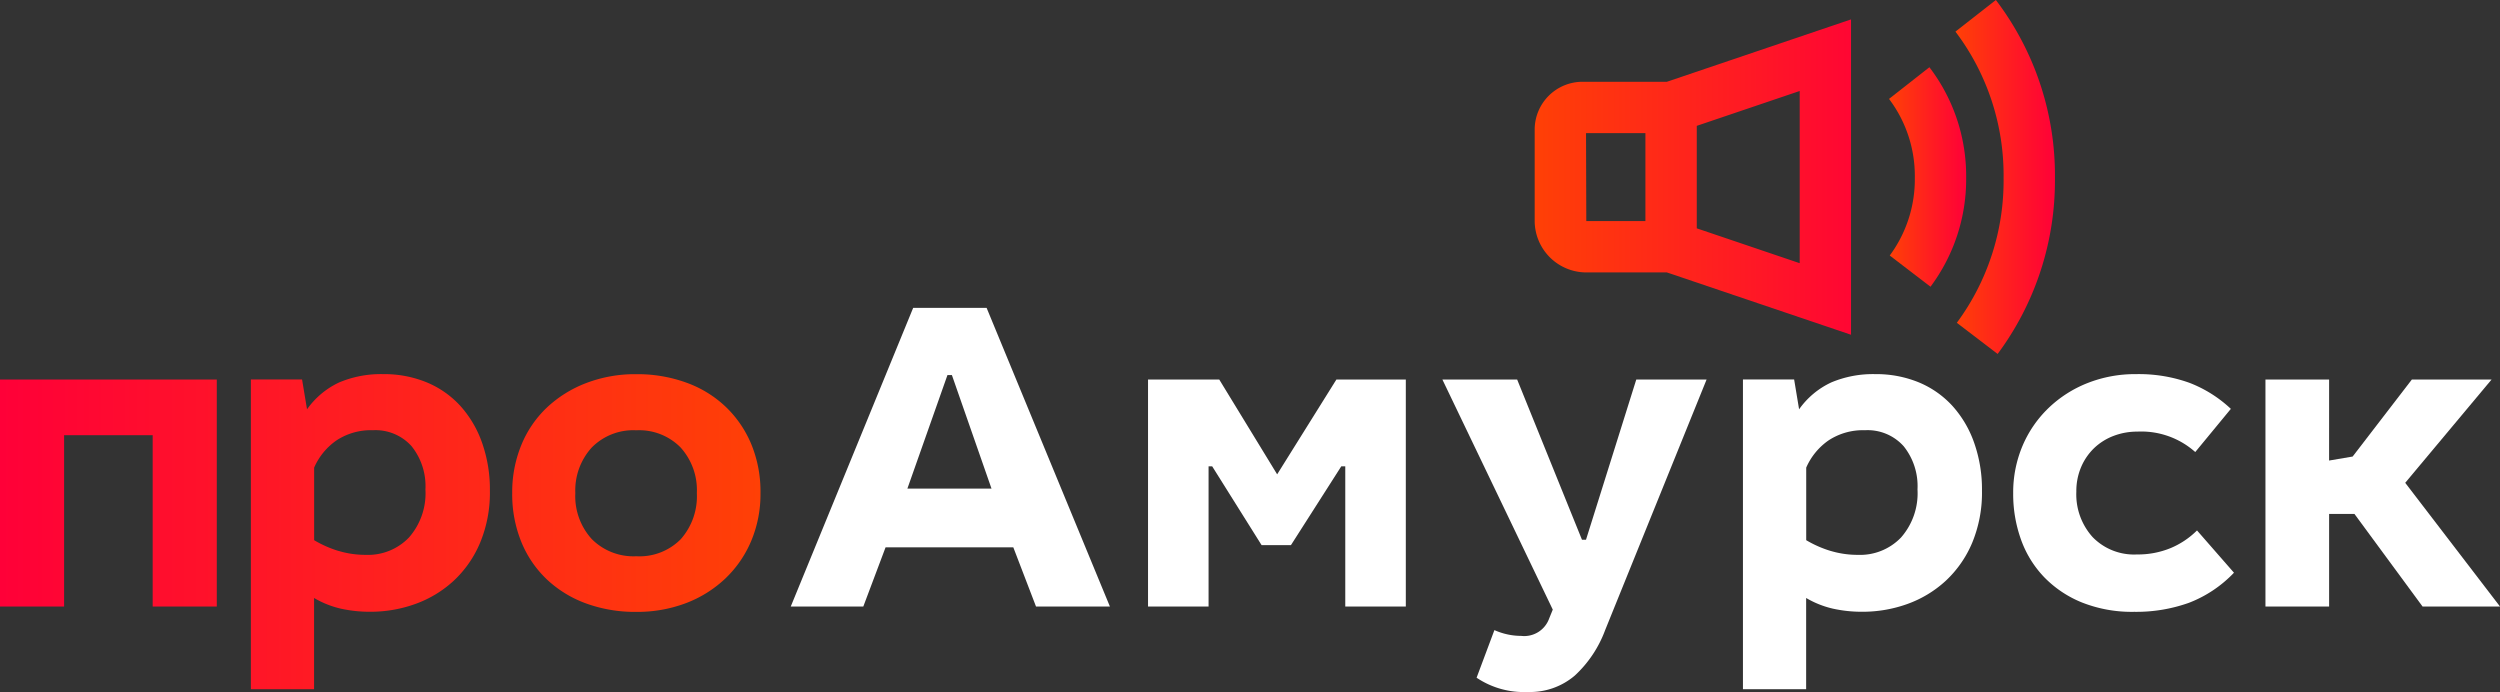 <svg xmlns="http://www.w3.org/2000/svg" xmlns:xlink="http://www.w3.org/1999/xlink" width="138" height="38.199" viewBox="0 0 138 38.199"><rect x="0" y="0" width="138" height="38.199" fill="#333333" stroke="none"/><defs><style>.a{fill:url(#a);}.b{fill:url(#b);}.c{fill:url(#c);}.d{fill:#fff;}.e{fill:url(#d);}.f{fill:url(#e);}.g{fill:url(#f);}</style><linearGradient id="a" x1="1" y1="0.5" x2="0" y2="0.5" gradientUnits="objectBoundingBox"><stop offset="0" stop-color="#ff0038"/><stop offset="1" stop-color="#ff4006"/></linearGradient><linearGradient id="b" x1="1" y1="0.5" x2="0" y2="0.5" xlink:href="#a"/><linearGradient id="c" x1="1" y1="0.5" x2="0" y2="0.5" xlink:href="#a"/><linearGradient id="d" x1="0" y1="0.5" x2="3.508" y2="0.5" xlink:href="#a"/><linearGradient id="e" x1="-1.05" y1="0.5" x2="2.132" y2="0.5" xlink:href="#a"/><linearGradient id="f" x1="-2.062" y1="0.5" x2="1" y2="0.5" xlink:href="#a"/></defs><g transform="translate(-310 -5.801)"><g transform="translate(2969.148 -1199.305)"><path class="a" d="M-2571.794,1209.62a2.642,2.642,0,0,0-2.64,2.639v5.034a2.854,2.854,0,0,0,2.85,2.851h4.448l10.165,3.441v-17.408l-10.165,3.443Zm.195,2.834h3.278v4.855h-3.263Zm11.794,7.18-5.681-1.924v-5.657l5.681-1.924Z"/><path class="b" d="M-2552.645,1208.817l-2.229,1.749a7.05,7.05,0,0,1,1.424,4.349,7.072,7.072,0,0,1-1.384,4.295l2.25,1.723a9.914,9.914,0,0,0,1.968-6.018A9.889,9.889,0,0,0-2552.645,1208.817Z"/><path class="c" d="M-2548.976,1205.106l-2.232,1.745a13.146,13.146,0,0,1,2.658,8.088,13.189,13.189,0,0,1-2.581,7.985l2.253,1.72a16.047,16.047,0,0,0,3.163-9.705A15.987,15.987,0,0,0-2548.976,1205.106Z"/></g><g transform="translate(2969.148 -1199.305)"><path class="d" d="M-2597.881,1238.587h-4.079l-1.253-3.267h-7.052l-1.229,3.267h-4.005l6.758-16.486h4.054Zm-6.536-6.511-2.186-6.265h-.246l-2.211,6.265Z"/><path class="d" d="M-2588.649,1231.29l3.269-5.233h3.833v12.53h-3.342v-7.739h-.221l-2.777,4.348h-1.622l-2.726-4.348h-.2v7.739h-3.342v-12.53h3.932Z"/><path class="d" d="M-2571.823,1234.9h.222l2.776-8.845h3.881l-5.6,13.833a6.466,6.466,0,0,1-1.671,2.506,3.8,3.8,0,0,1-2.6.909,4.683,4.683,0,0,1-2.825-.787l.983-2.628a3.708,3.708,0,0,0,.761.245,3.575,3.575,0,0,0,.713.074,1.462,1.462,0,0,0,1.548-.958l.2-.492-6.093-12.7h4.127Z"/><path class="d" d="M-2559.838,1227.7a4.5,4.5,0,0,1,1.782-1.487,5.927,5.927,0,0,1,2.42-.455,6.176,6.176,0,0,1,2.408.455,5.227,5.227,0,0,1,1.855,1.3,5.988,5.988,0,0,1,1.2,2.039,7.731,7.731,0,0,1,.43,2.642,7.219,7.219,0,0,1-.54,2.874,6.11,6.11,0,0,1-1.462,2.1,6.226,6.226,0,0,1-2.113,1.277,7.286,7.286,0,0,1-2.494.43,7.328,7.328,0,0,1-1.622-.172,5.179,5.179,0,0,1-1.475-.589v5.037h-3.488v-17.1h2.825Zm1.733,7.814a5.163,5.163,0,0,0,1.511.22,3.134,3.134,0,0,0,2.383-.958,3.7,3.7,0,0,0,.909-2.653,3.523,3.523,0,0,0-.762-2.383,2.666,2.666,0,0,0-2.137-.885,3.447,3.447,0,0,0-2.015.564,3.569,3.569,0,0,0-1.229,1.5v4.005A6.065,6.065,0,0,0-2558.1,1235.517Z"/><path class="d" d="M-2541.169,1228.931a3.644,3.644,0,0,0-1.3.233,3.2,3.2,0,0,0-1.07.665,3.184,3.184,0,0,0-.724,1.043,3.383,3.383,0,0,0-.271,1.376,3.521,3.521,0,0,0,.9,2.507,3.189,3.189,0,0,0,2.445.957,4.736,4.736,0,0,0,1.868-.355,4.567,4.567,0,0,0,1.448-.971l2.04,2.334a6.8,6.8,0,0,1-2.481,1.659,8.627,8.627,0,0,1-3.023.5,7.478,7.478,0,0,1-2.887-.516,6.076,6.076,0,0,1-2.088-1.4,5.813,5.813,0,0,1-1.278-2.076,7.431,7.431,0,0,1-.43-2.543,6.6,6.6,0,0,1,.516-2.629,6.311,6.311,0,0,1,1.438-2.089,6.589,6.589,0,0,1,2.15-1.375,7.135,7.135,0,0,1,2.678-.493,8.248,8.248,0,0,1,2.948.48,7,7,0,0,1,2.285,1.437l-1.965,2.384A4.476,4.476,0,0,0-2541.169,1228.931Z"/><path class="d" d="M-2530.582,1230.528l1.3-.221,3.268-4.25h4.4l-4.766,5.7,5.233,6.83h-4.275l-3.759-5.11h-1.4v5.11h-3.514v-12.53h3.514Z"/></g><g transform="translate(2969.148 -1199.305)"><path class="e" d="M-2647.181,1238.587h-3.539v-9.459h-4.889v9.459h-3.539v-12.53h11.967Z"/><path class="f" d="M-2642.2,1227.7a4.509,4.509,0,0,1,1.781-1.487,5.924,5.924,0,0,1,2.42-.455,6.169,6.169,0,0,1,2.408.455,5.219,5.219,0,0,1,1.855,1.3,6,6,0,0,1,1.2,2.039,7.725,7.725,0,0,1,.43,2.642,7.185,7.185,0,0,1-.541,2.874,6.069,6.069,0,0,1-1.461,2.1,6.209,6.209,0,0,1-2.114,1.277,7.277,7.277,0,0,1-2.493.43,7.336,7.336,0,0,1-1.622-.172,5.172,5.172,0,0,1-1.474-.589v5.037h-3.489v-17.1h2.826Zm1.732,7.814a5.164,5.164,0,0,0,1.511.22,3.135,3.135,0,0,0,2.384-.958,3.7,3.7,0,0,0,.909-2.653,3.523,3.523,0,0,0-.762-2.383,2.669,2.669,0,0,0-2.138-.885,3.441,3.441,0,0,0-2.014.564,3.56,3.56,0,0,0-1.229,1.5v4.005A6.036,6.036,0,0,0-2640.466,1235.517Z"/><path class="g" d="M-2621.257,1226.229a6.181,6.181,0,0,1,2.175,1.339,6.089,6.089,0,0,1,1.413,2.076,6.868,6.868,0,0,1,.5,2.678,6.668,6.668,0,0,1-.516,2.654,6.16,6.16,0,0,1-1.437,2.076,6.52,6.52,0,0,1-2.174,1.352,7.584,7.584,0,0,1-2.727.478,7.876,7.876,0,0,1-2.776-.467,6.3,6.3,0,0,1-2.163-1.326,5.949,5.949,0,0,1-1.412-2.076,6.966,6.966,0,0,1-.5-2.691,6.84,6.84,0,0,1,.5-2.642,5.945,5.945,0,0,1,1.412-2.075,6.608,6.608,0,0,1,2.163-1.351,7.531,7.531,0,0,1,2.776-.493A7.924,7.924,0,0,1-2621.257,1226.229Zm-5.233,3.587a3.519,3.519,0,0,0-.9,2.506,3.515,3.515,0,0,0,.91,2.543,3.247,3.247,0,0,0,2.457.946,3.2,3.2,0,0,0,2.457-.946,3.576,3.576,0,0,0,.884-2.543,3.508,3.508,0,0,0-.9-2.518,3.205,3.205,0,0,0-2.444-.946A3.217,3.217,0,0,0-2626.49,1229.816Z"/></g></g></svg>